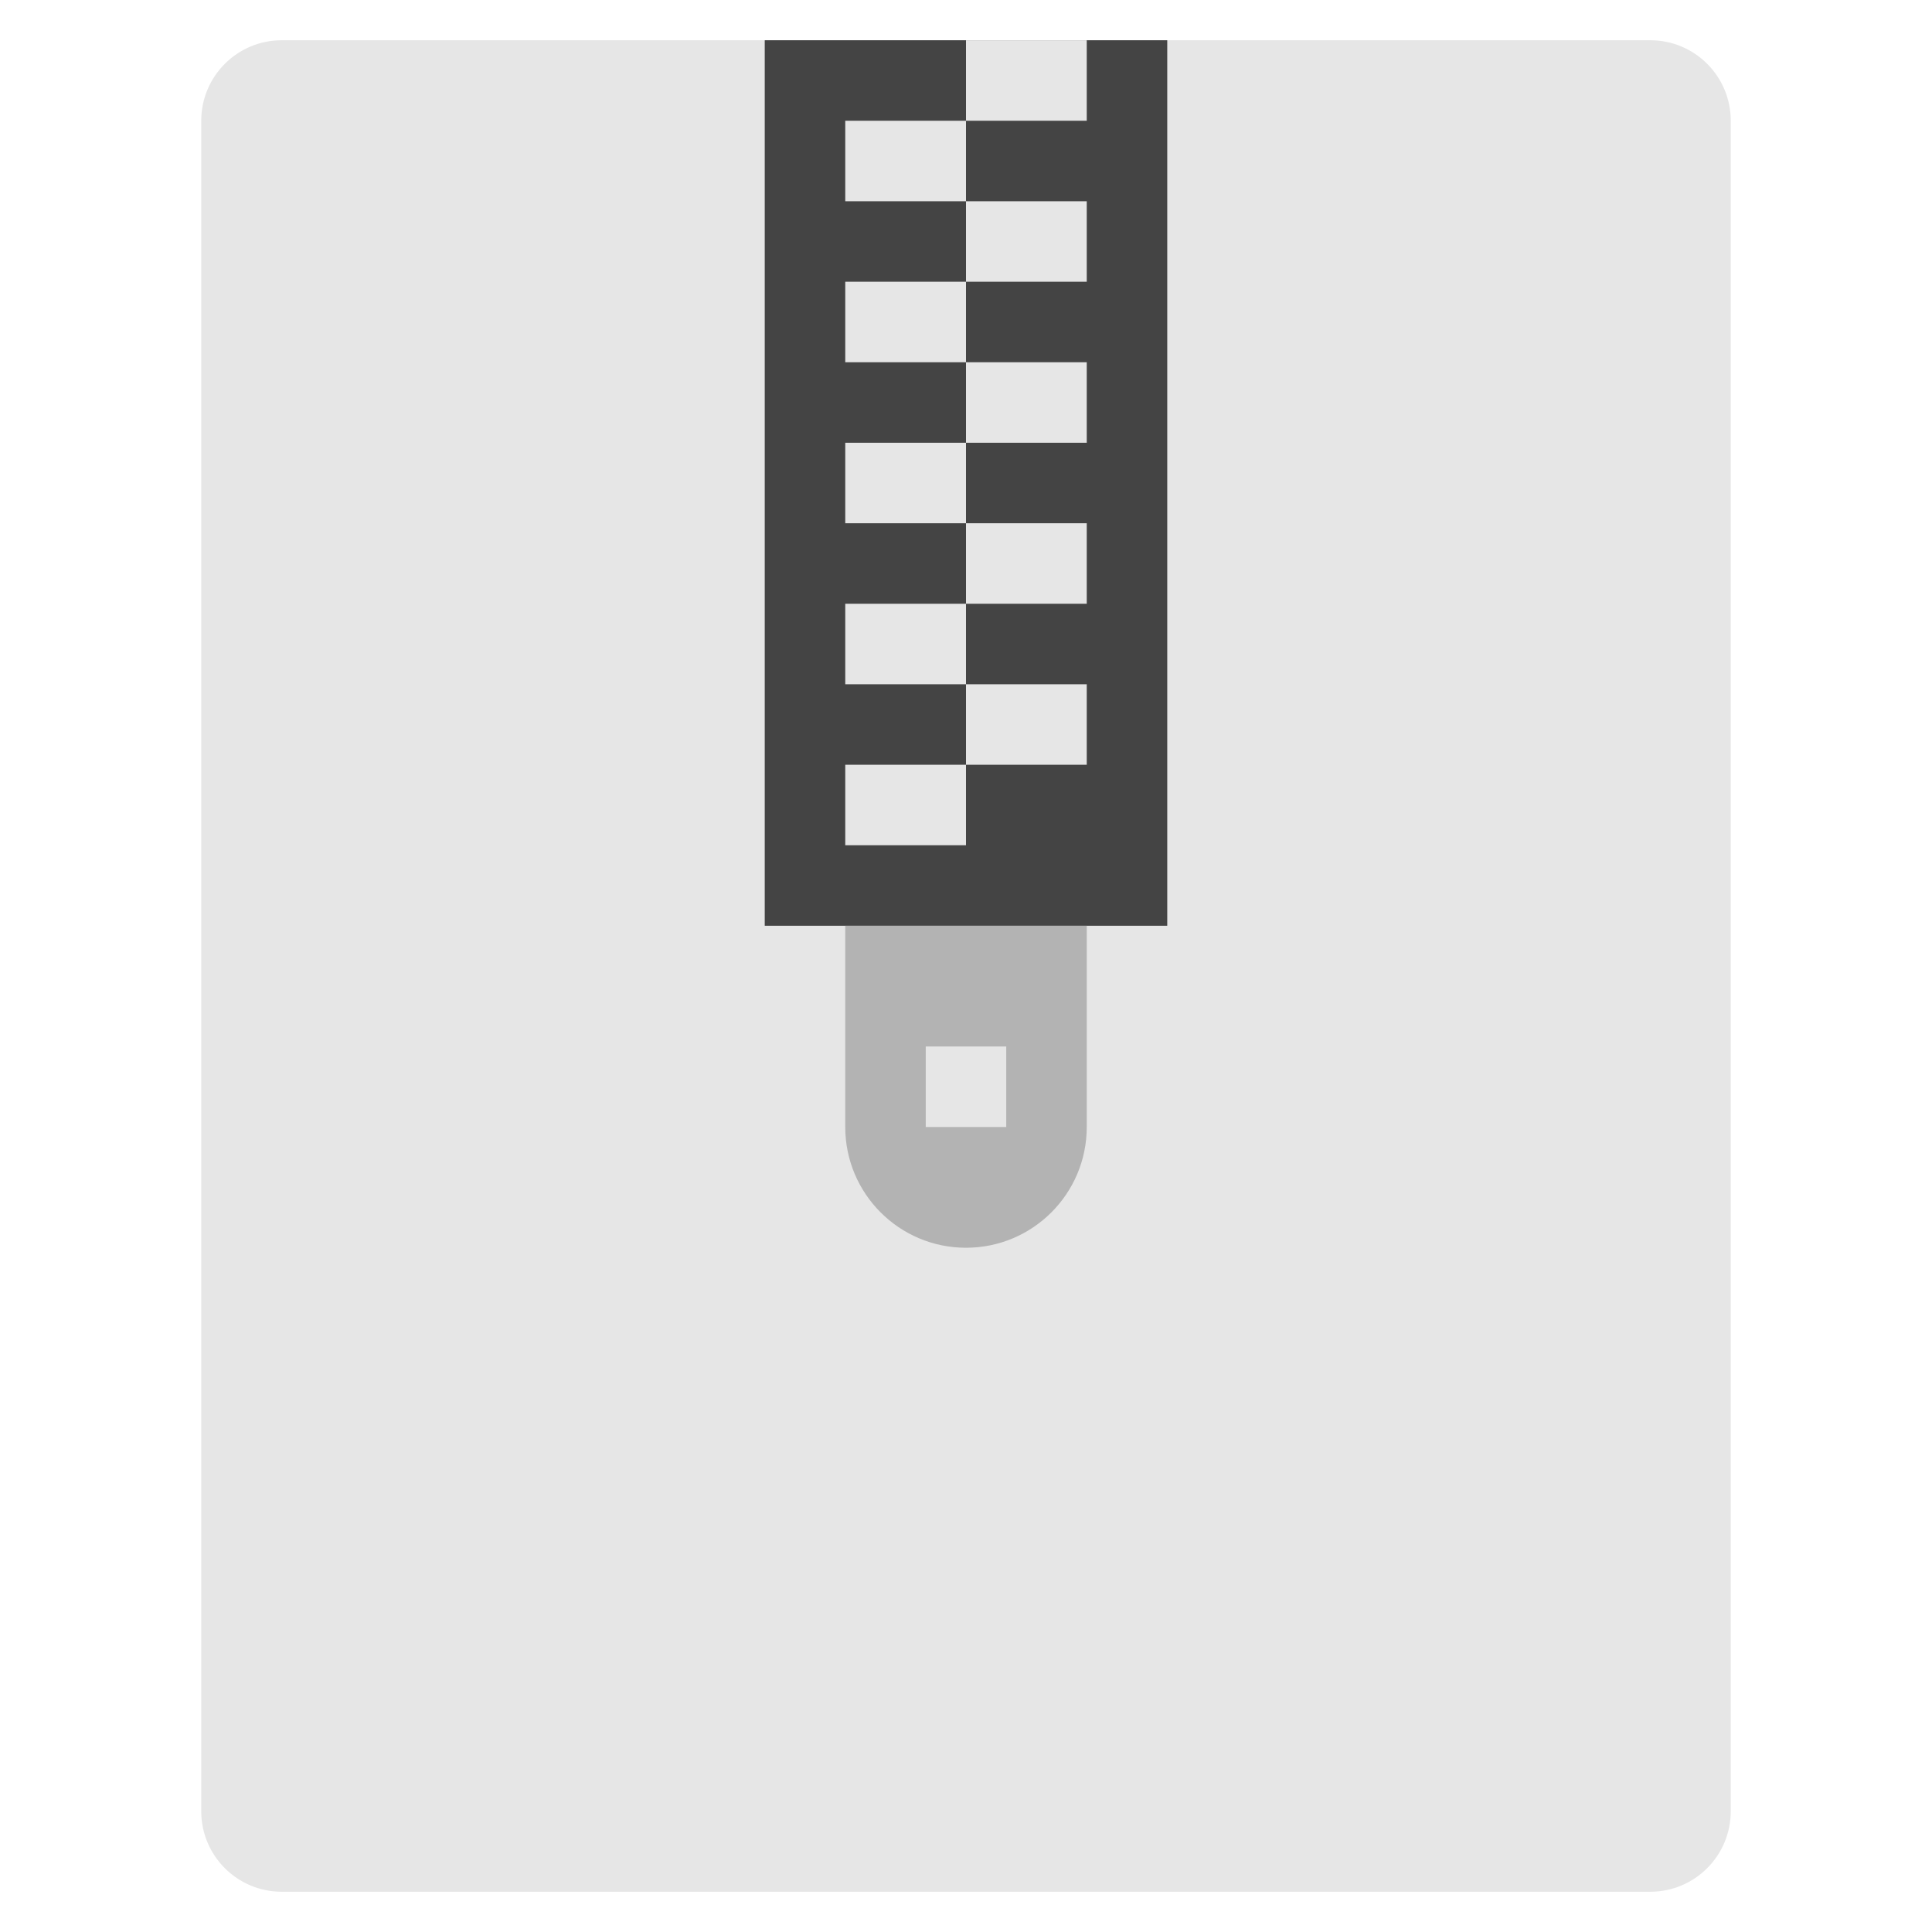 <svg xmlns="http://www.w3.org/2000/svg" height="48" width="48" viewBox="0 0 48 48"><g class="nc-icon-wrapper"><path fill="#E6E6E6" d="M41,47H7c-1.105,0-2-0.895-2-2V3c0-1.105,0.895-2,2-2l34,0c1.105,0,2,0.895,2,2v42 C43,46.105,42.105,47,41,47z"></path> <rect x="19" y="1" fill="#444444" width="10" height="22"></rect> <rect x="24" y="1" fill="#E6E6E6" width="3" height="2"></rect> <rect x="21" y="3" fill="#E6E6E6" width="3" height="2"></rect> <rect x="24" y="5" fill="#E6E6E6" width="3" height="2"></rect> <rect x="21" y="7" fill="#E6E6E6" width="3" height="2"></rect> <rect x="24" y="9" fill="#E6E6E6" width="3" height="2"></rect> <rect x="21" y="11" fill="#E6E6E6" width="3" height="2"></rect> <rect x="24" y="13" fill="#E6E6E6" width="3" height="2"></rect> <rect x="21" y="15" fill="#E6E6E6" width="3" height="2"></rect> <rect x="24" y="17" fill="#E6E6E6" width="3" height="2"></rect> <rect x="21" y="19" fill="#E6E6E6" width="3" height="2"></rect> <path fill="#B3B3B3" d="M21,23v5c0,1.657,1.343,3,3,3s3-1.343,3-3v-5H21z M25,28h-2v-2h2V28z"></path></g></svg>